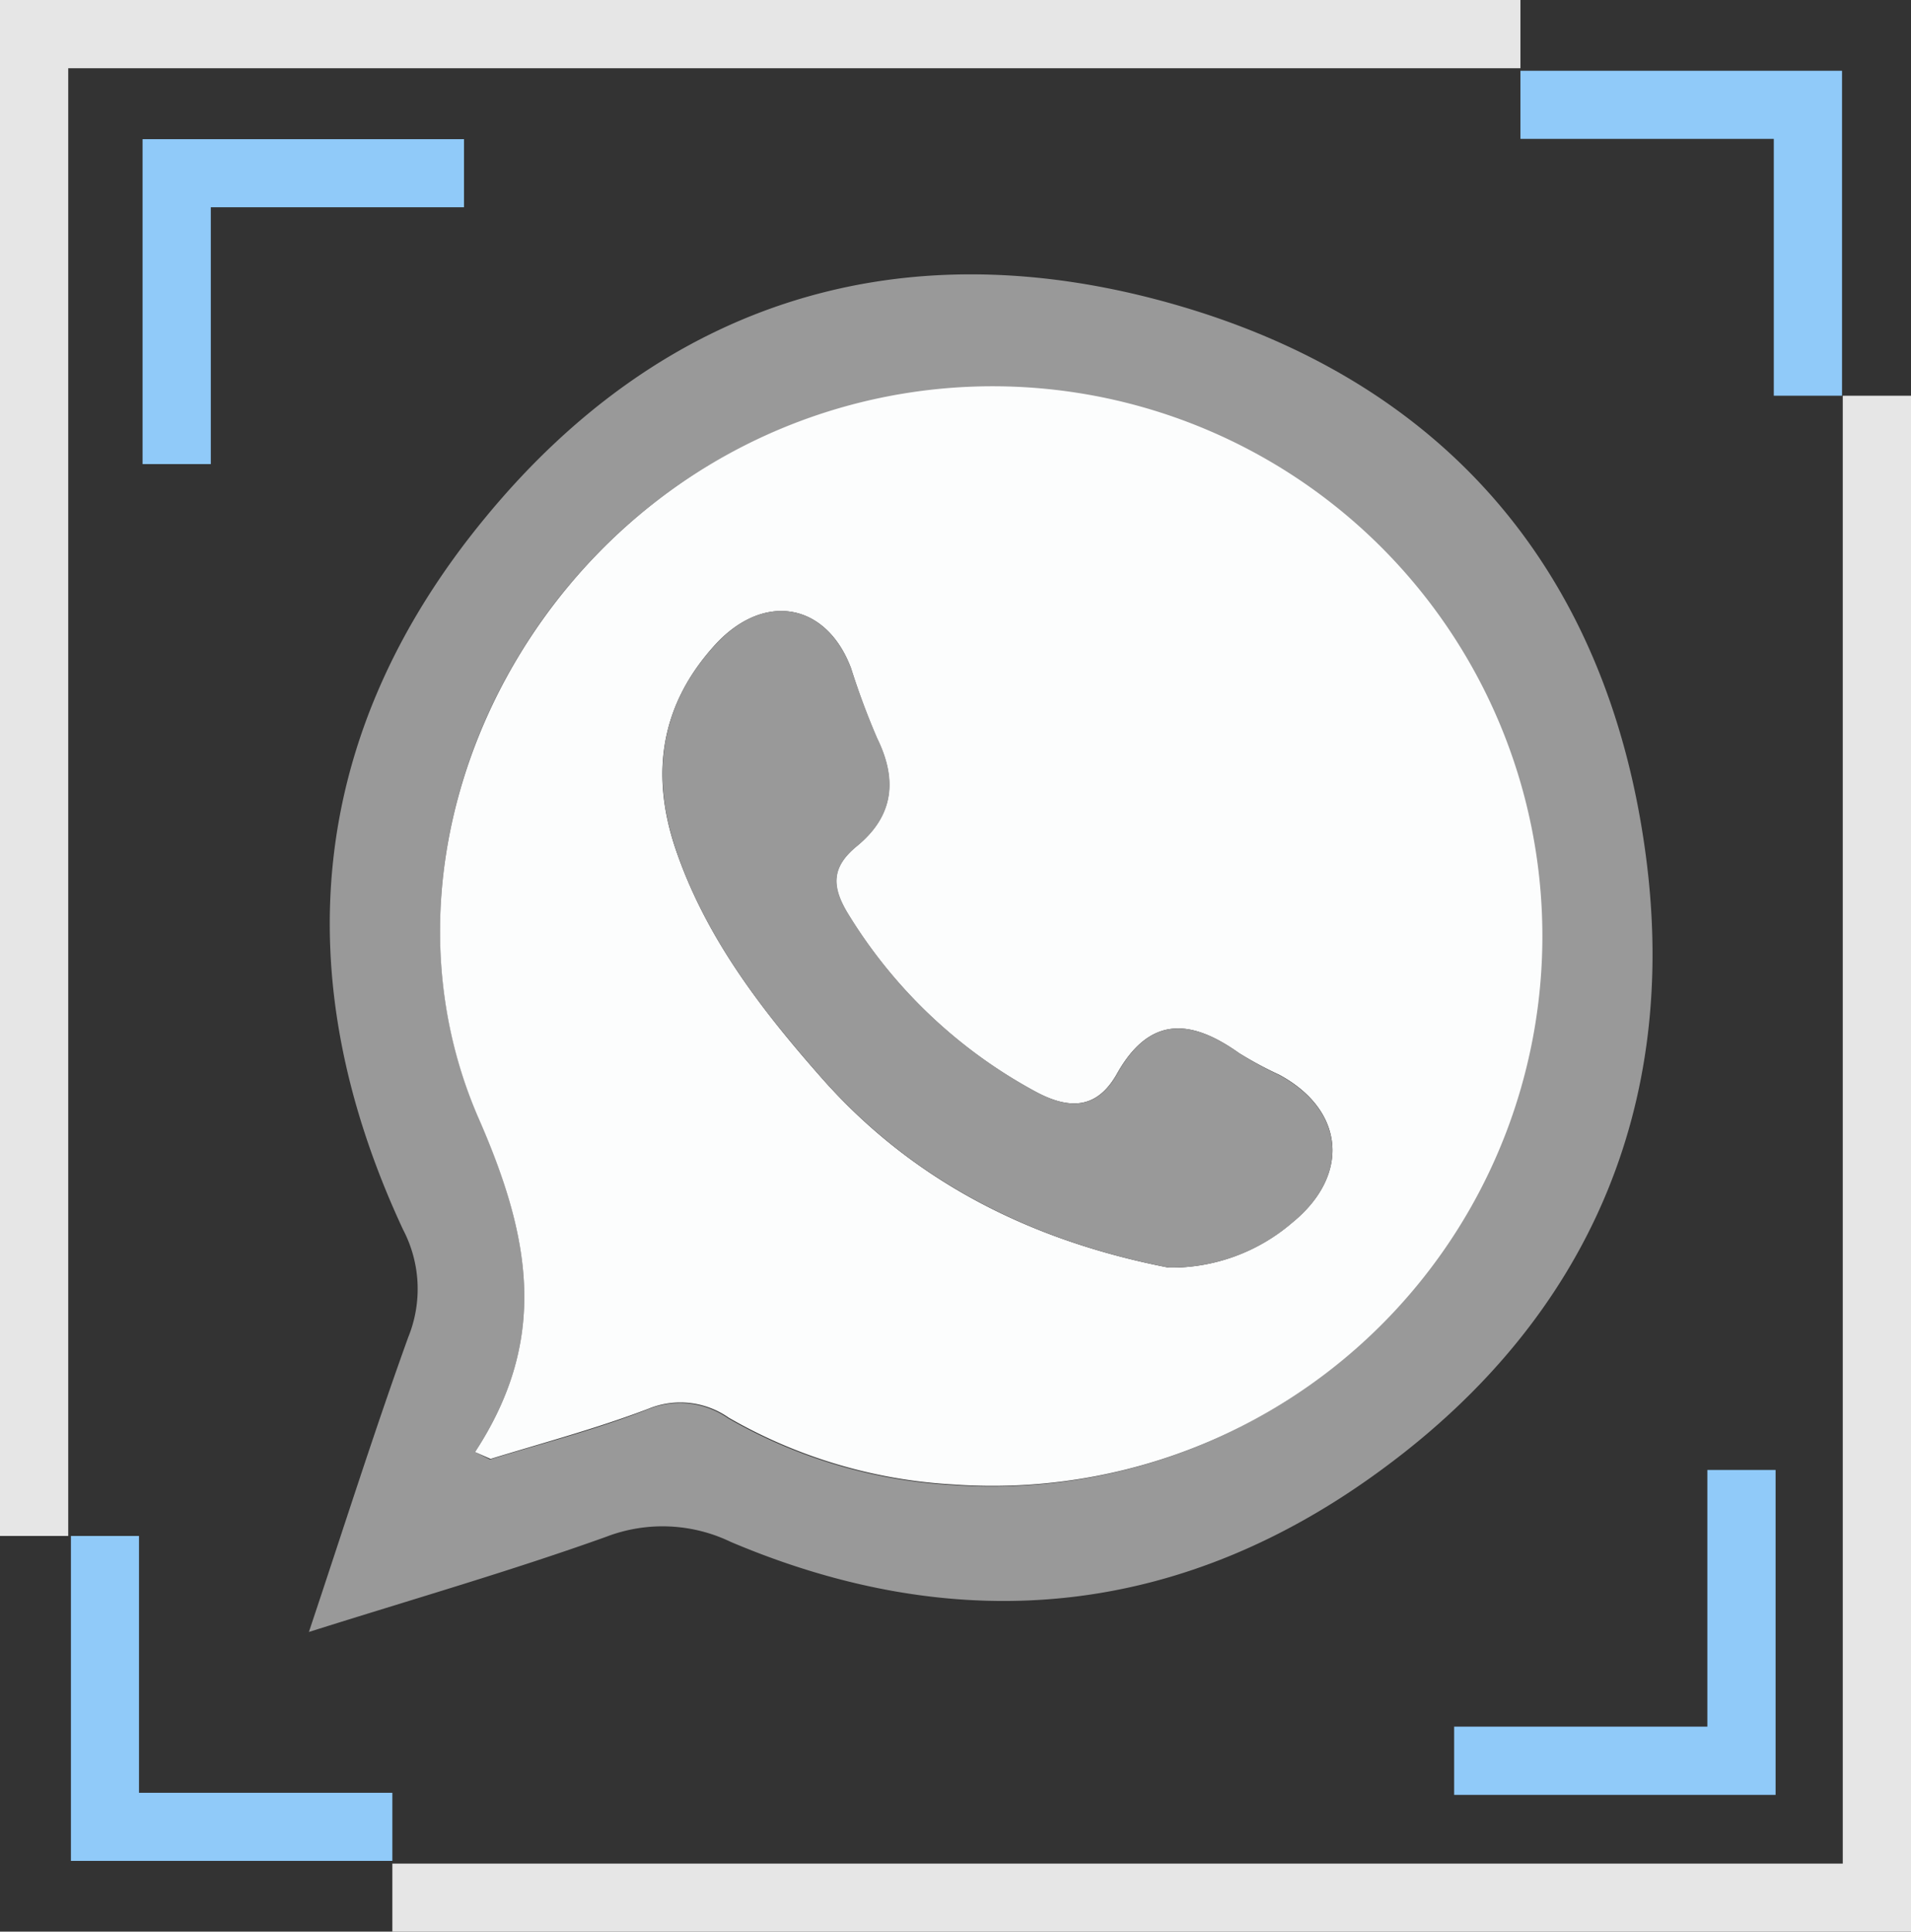 <svg xmlns="http://www.w3.org/2000/svg" viewBox="0 0 128 129.36"><rect x="0" y="0" width="128" height="129.36" fill="#333333" stroke="none"/><defs><style>.cls-1{fill:#e6e6e6;}.cls-2{fill:#90caf9;}.cls-3{fill:#999;}.cls-4{fill:#fcfdfd;}</style></defs><g id="Capa_2" data-name="Capa 2"><g id="Capa_16" data-name="Capa 16"><polygon class="cls-1" points="4.57 102.86 4.57 4.57 101.84 4.57 101.84 0 0 0 0 102.86 4.57 102.86"/><polygon class="cls-1" points="123.43 26.5 123.43 124.8 26.28 124.8 26.28 129.36 128 129.36 128 26.5 123.43 26.5"/><polygon class="cls-2" points="101.84 9.3 118.81 9.3 118.81 26.5 123.38 26.5 123.38 4.74 101.84 4.74 101.84 9.3"/><polygon class="cls-2" points="26.28 120.06 9.31 120.06 9.31 102.86 4.75 102.86 4.75 124.62 26.28 124.62 26.28 120.06"/><polygon class="cls-2" points="31.08 13.88 14.12 13.88 14.12 31.08 9.55 31.08 9.55 9.32 31.08 9.32 31.08 13.88"/><polygon class="cls-2" points="97.4 115.63 114.36 115.63 114.36 98.44 118.93 98.44 118.93 120.2 97.4 120.2 97.4 115.63"/><path class="cls-3" d="M20.69,109.29c2.32-6.94,4.36-13.38,6.65-19.73A8.57,8.57,0,0,0,27,82.35C19.09,65.4,20.6,49.1,32.5,34.67c12-14.59,28-19.47,46.14-14.29,18.38,5.25,29.14,18.18,31.61,37,2.19,16.7-3.87,30.8-17.49,40.88-13.46,10-28.33,11.56-43.81,5a10.53,10.53,0,0,0-8.36-.34C34.23,105.2,27.72,107.07,20.69,109.29ZM31.82,97.24l1,.5c3.53-1.09,7.11-2,10.55-3.35a5.65,5.65,0,0,1,5.4.59,33.82,33.82,0,0,0,15,4.47A36.81,36.81,0,1,0,44.71,33c-13,9.51-19.1,27.14-12.63,41.9C35.56,82.91,36.76,89.69,31.82,97.24Z"/><path class="cls-4" d="M31.82,97.24c4.94-7.55,3.74-14.33.26-22.3C25.61,60.18,31.7,42.55,44.71,33a36.82,36.82,0,1,1,19.1,66.41,33.82,33.82,0,0,1-15-4.47,5.65,5.65,0,0,0-5.4-.59c-3.44,1.31-7,2.26-10.55,3.35ZM78.28,84.89a12.43,12.43,0,0,0,8.25-3c3.94-3.19,3.54-7.54-.83-9.91A25.16,25.16,0,0,1,83,70.53C79.77,68.23,77,68,74.81,71.92c-1.3,2.29-3.11,2.47-5.52,1.15a33.19,33.19,0,0,1-12.45-11.8c-1.19-1.91-1.16-3.21.55-4.61,2.44-2,2.73-4.41,1.35-7.22A49.6,49.6,0,0,1,57,44.75c-1.62-4.33-5.73-5.13-9-1.68-3.71,4-4.45,8.61-2.8,13.63,2,6,5.77,10.89,9.87,15.53C61.27,79.24,69.23,83.13,78.28,84.89Z"/><path class="cls-3" d="M78.28,84.89c-9-1.76-17-5.65-23.2-12.66-4.1-4.64-7.9-9.54-9.87-15.53-1.65-5-.91-9.68,2.8-13.63,3.25-3.45,7.36-2.65,9,1.68a49.6,49.6,0,0,0,1.75,4.69c1.38,2.81,1.09,5.21-1.35,7.22-1.71,1.4-1.74,2.7-.55,4.61a33.19,33.19,0,0,0,12.45,11.8c2.41,1.32,4.22,1.14,5.52-1.15C77,68,79.77,68.23,83,70.53A25.16,25.16,0,0,0,85.7,72c4.37,2.37,4.77,6.72.83,9.91A12.43,12.43,0,0,1,78.28,84.89Z"/></g></g></svg>